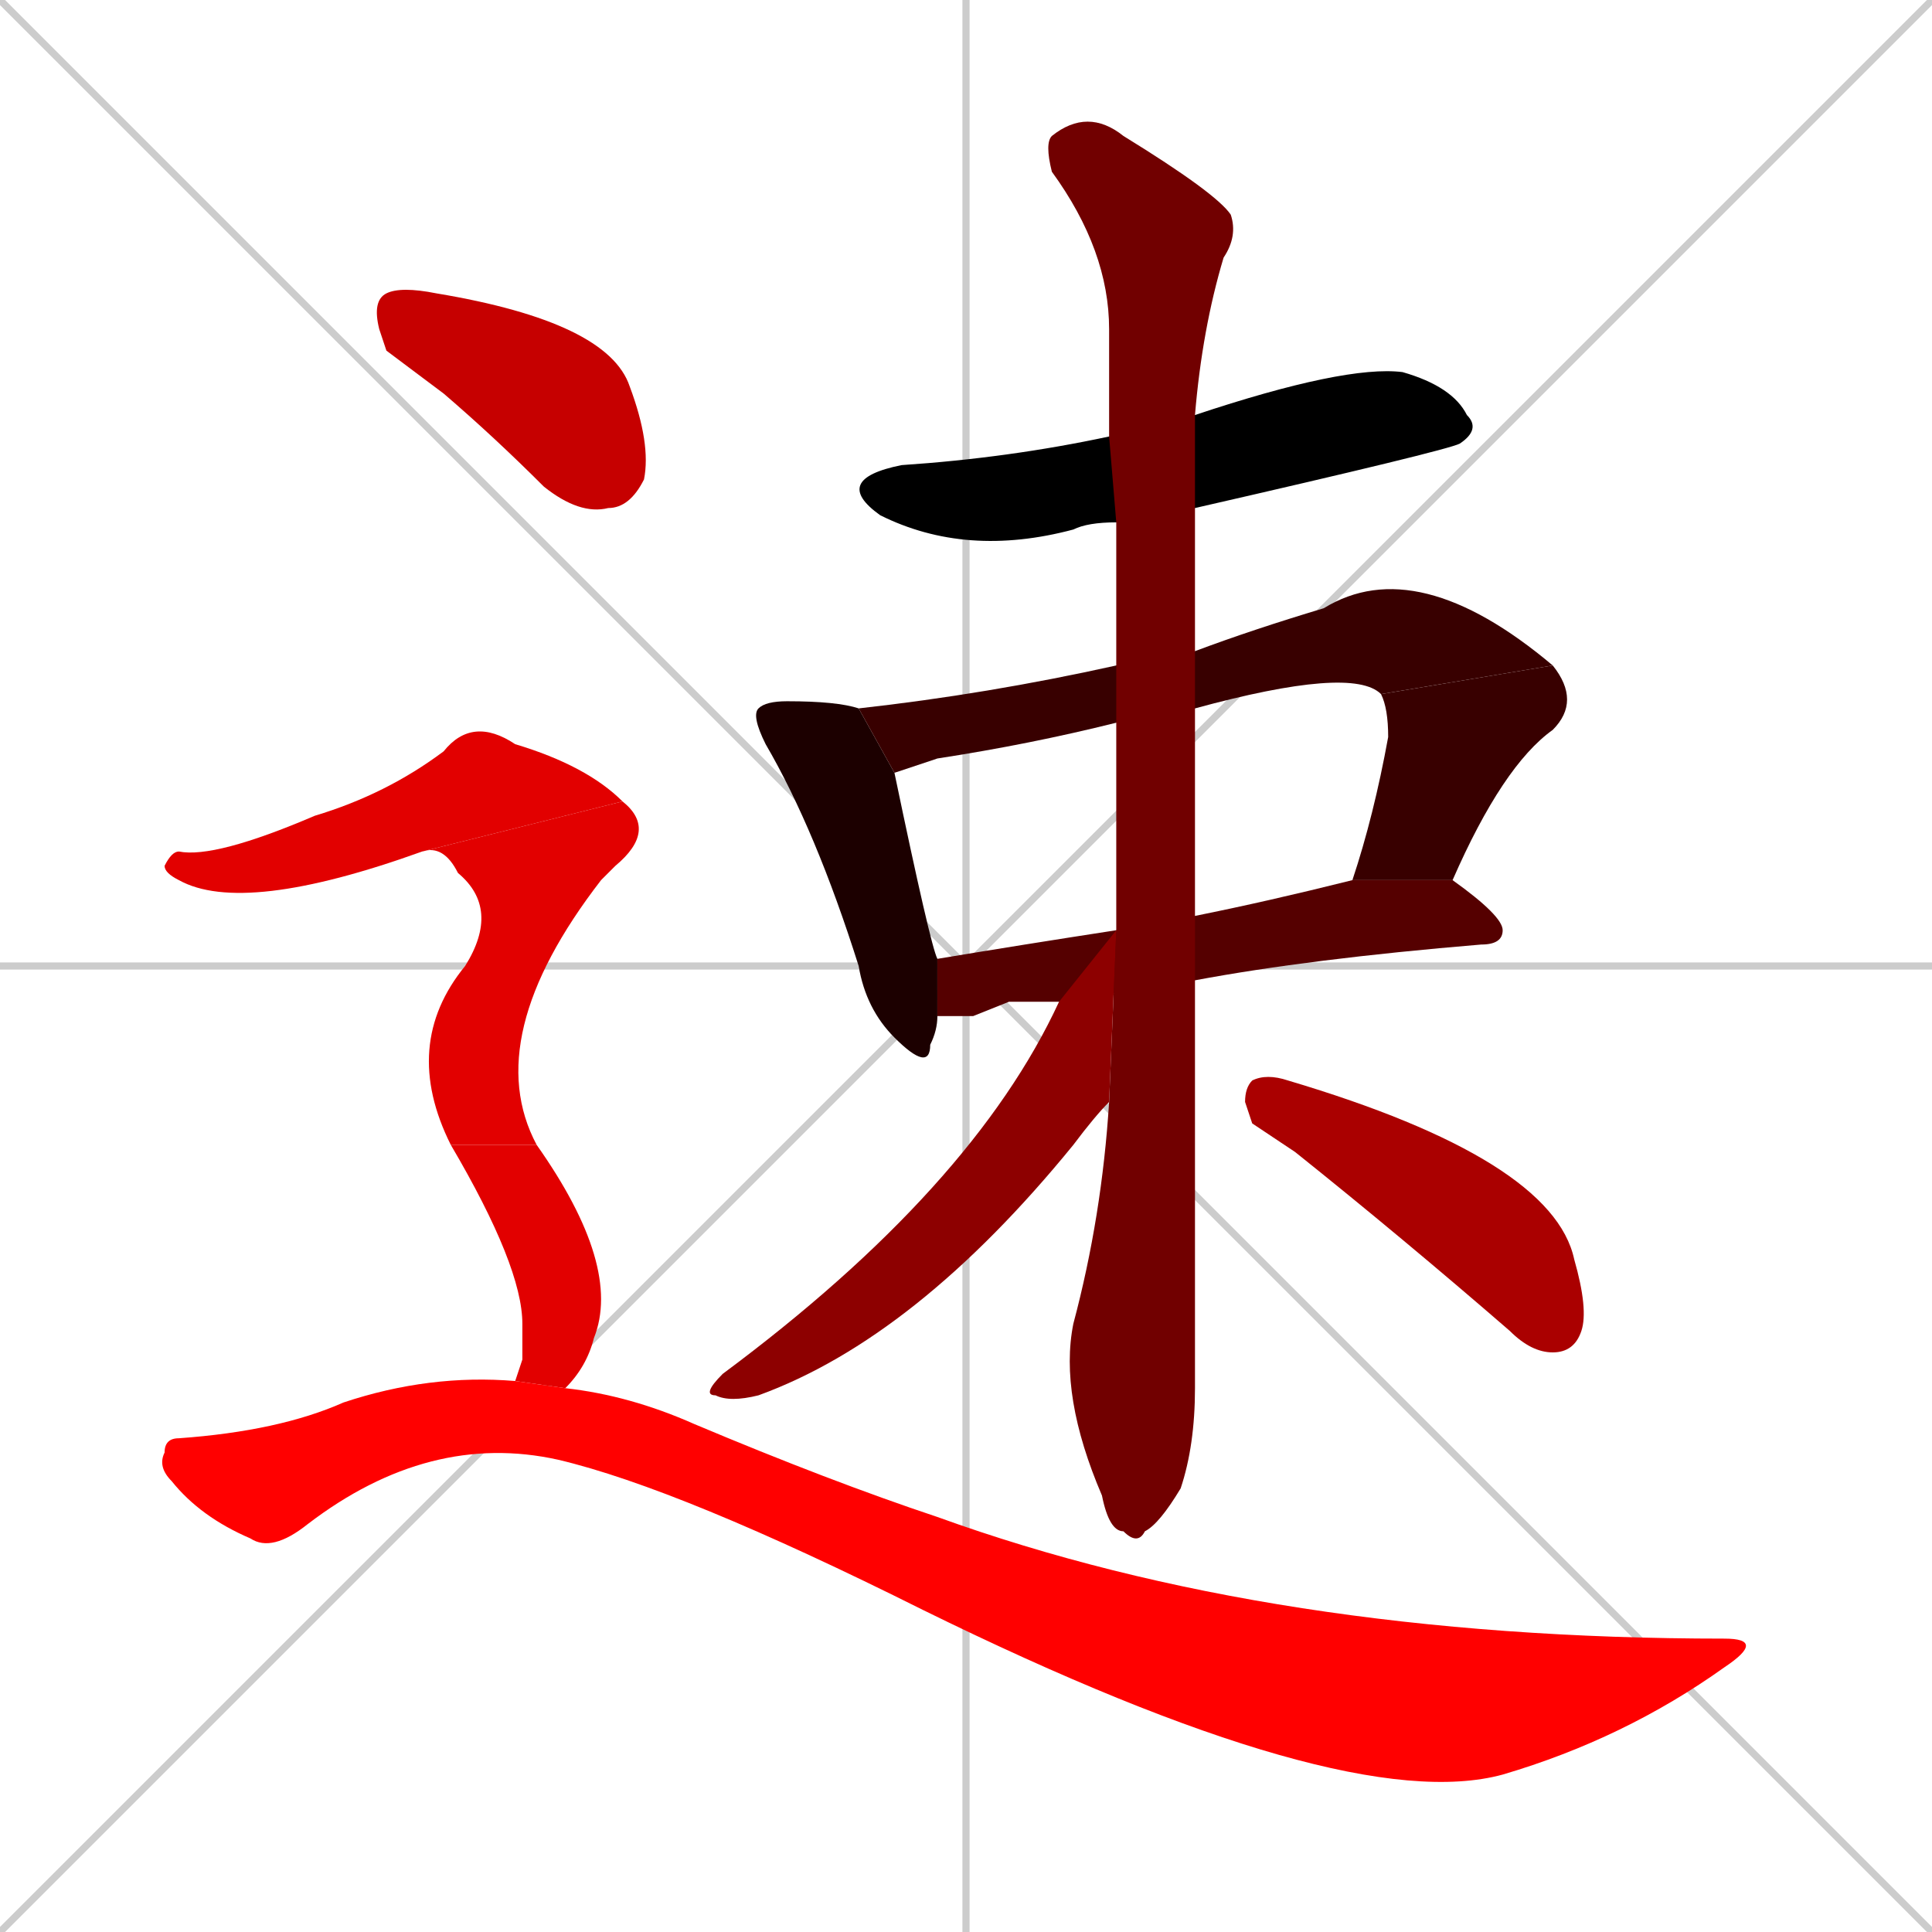 <svg xmlns="http://www.w3.org/2000/svg" xmlns:xlink="http://www.w3.org/1999/xlink" width="270" height="270"><path d="M 0 0 L 270 270 M 270 0 L 0 270 M 135 0 L 135 270 M 0 135 L 270 135" stroke="#CCCCCC" /><path d="M 156 73 Q 152 73 150 74 Q 135 78 123 72 Q 116 67 126 65 Q 141 64 155 61 L 167 58 Q 188 51 196 52 Q 203 54 205 58 Q 207 60 204 62 Q 202 63 167 71" fill="#000000" /><path d="M 131 142 Q 131 144 130 146 Q 130 150 125 145 Q 121 141 120 135 Q 114 116 107 104 Q 105 100 106 99 Q 107 98 110 98 Q 117 98 120 99 L 125 108 Q 130 132 131 134" fill="#1c0000" /><path d="M 156 101 Q 144 104 131 106 Q 128 107 125 108 L 120 99 Q 138 97 156 93 L 167 91 Q 175 88 185 85 Q 198 77 217 93 L 193 97 Q 189 93 167 99" fill="#380000" /><path d="M 189 123 Q 192 114 194 103 Q 194 99 193 97 L 217 93 Q 221 98 217 102 Q 210 107 203 123" fill="#380000" /><path d="M 141 140 L 136 142 Q 134 142 131 142 L 131 134 Q 143 132 156 130 L 167 128 Q 177 126 189 123 L 203 123 Q 210 128 210 130 Q 210 132 207 132 Q 183 134 167 137 L 148 140" fill="#550000" /><path d="M 156 130 Q 156 115 156 101 L 156 93 Q 156 83 156 73 L 155 61 Q 155 54 155 46 Q 155 35 147 24 Q 146 20 147 19 Q 152 15 157 19 Q 170 27 172 30 Q 173 33 171 36 Q 168 46 167 58 L 167 71 Q 167 81 167 91 L 167 99 Q 167 115 167 128 L 167 137 Q 167 186 167 194 Q 167 202 165 208 Q 162 213 160 214 Q 159 216 157 214 Q 155 214 154 209 Q 148 195 150 185 Q 154 170 155 154" fill="#710000" /><path d="M 156 130 L 155 154 Q 153 156 150 160 Q 128 187 106 195 Q 102 196 100 195 Q 98 195 101 192 Q 136 166 148 140" fill="#8d0000" /><path d="M 175 157 L 174 154 Q 174 152 175 151 Q 177 150 180 151 Q 217 162 220 176 Q 222 183 221 186 Q 220 189 217 189 Q 214 189 211 186 Q 196 173 181 161" fill="#aa0000" /><path d="M 54 49 L 53 46 Q 52 42 54 41 Q 56 40 61 41 Q 85 45 88 54 Q 91 62 90 67 Q 88 71 85 71 Q 81 72 76 68 Q 69 61 62 55" fill="#c60000" /><path d="M 59 119 Q 34 128 25 123 Q 23 122 23 121 Q 24 119 25 119 Q 30 120 44 114 Q 54 111 62 105 Q 66 100 72 104 Q 82 107 87 112" fill="#e20000" /><path d="M 63 160 Q 56 146 65 135 Q 70 127 64 122 Q 62 118 59 119 L 87 112 Q 92 116 86 121 Q 85 122 84 123 Q 67 145 75 160" fill="#e20000" /><path d="M 73 190 L 73 185 Q 73 177 63 160 L 75 160 Q 87 177 83 187 Q 82 191 79 194 L 72 193" fill="#e20000" /><path d="M 79 194 Q 88 195 97 199 Q 116 207 131 212 Q 178 229 241 229 Q 247 229 241 233 Q 227 243 210 248 Q 188 254 129 225 Q 95 208 78 204 Q 60 200 43 213 Q 38 217 35 215 Q 28 212 24 207 Q 22 205 23 203 Q 23 201 25 201 Q 39 200 48 196 Q 60 192 72 193" fill="#ff0000" /></svg>